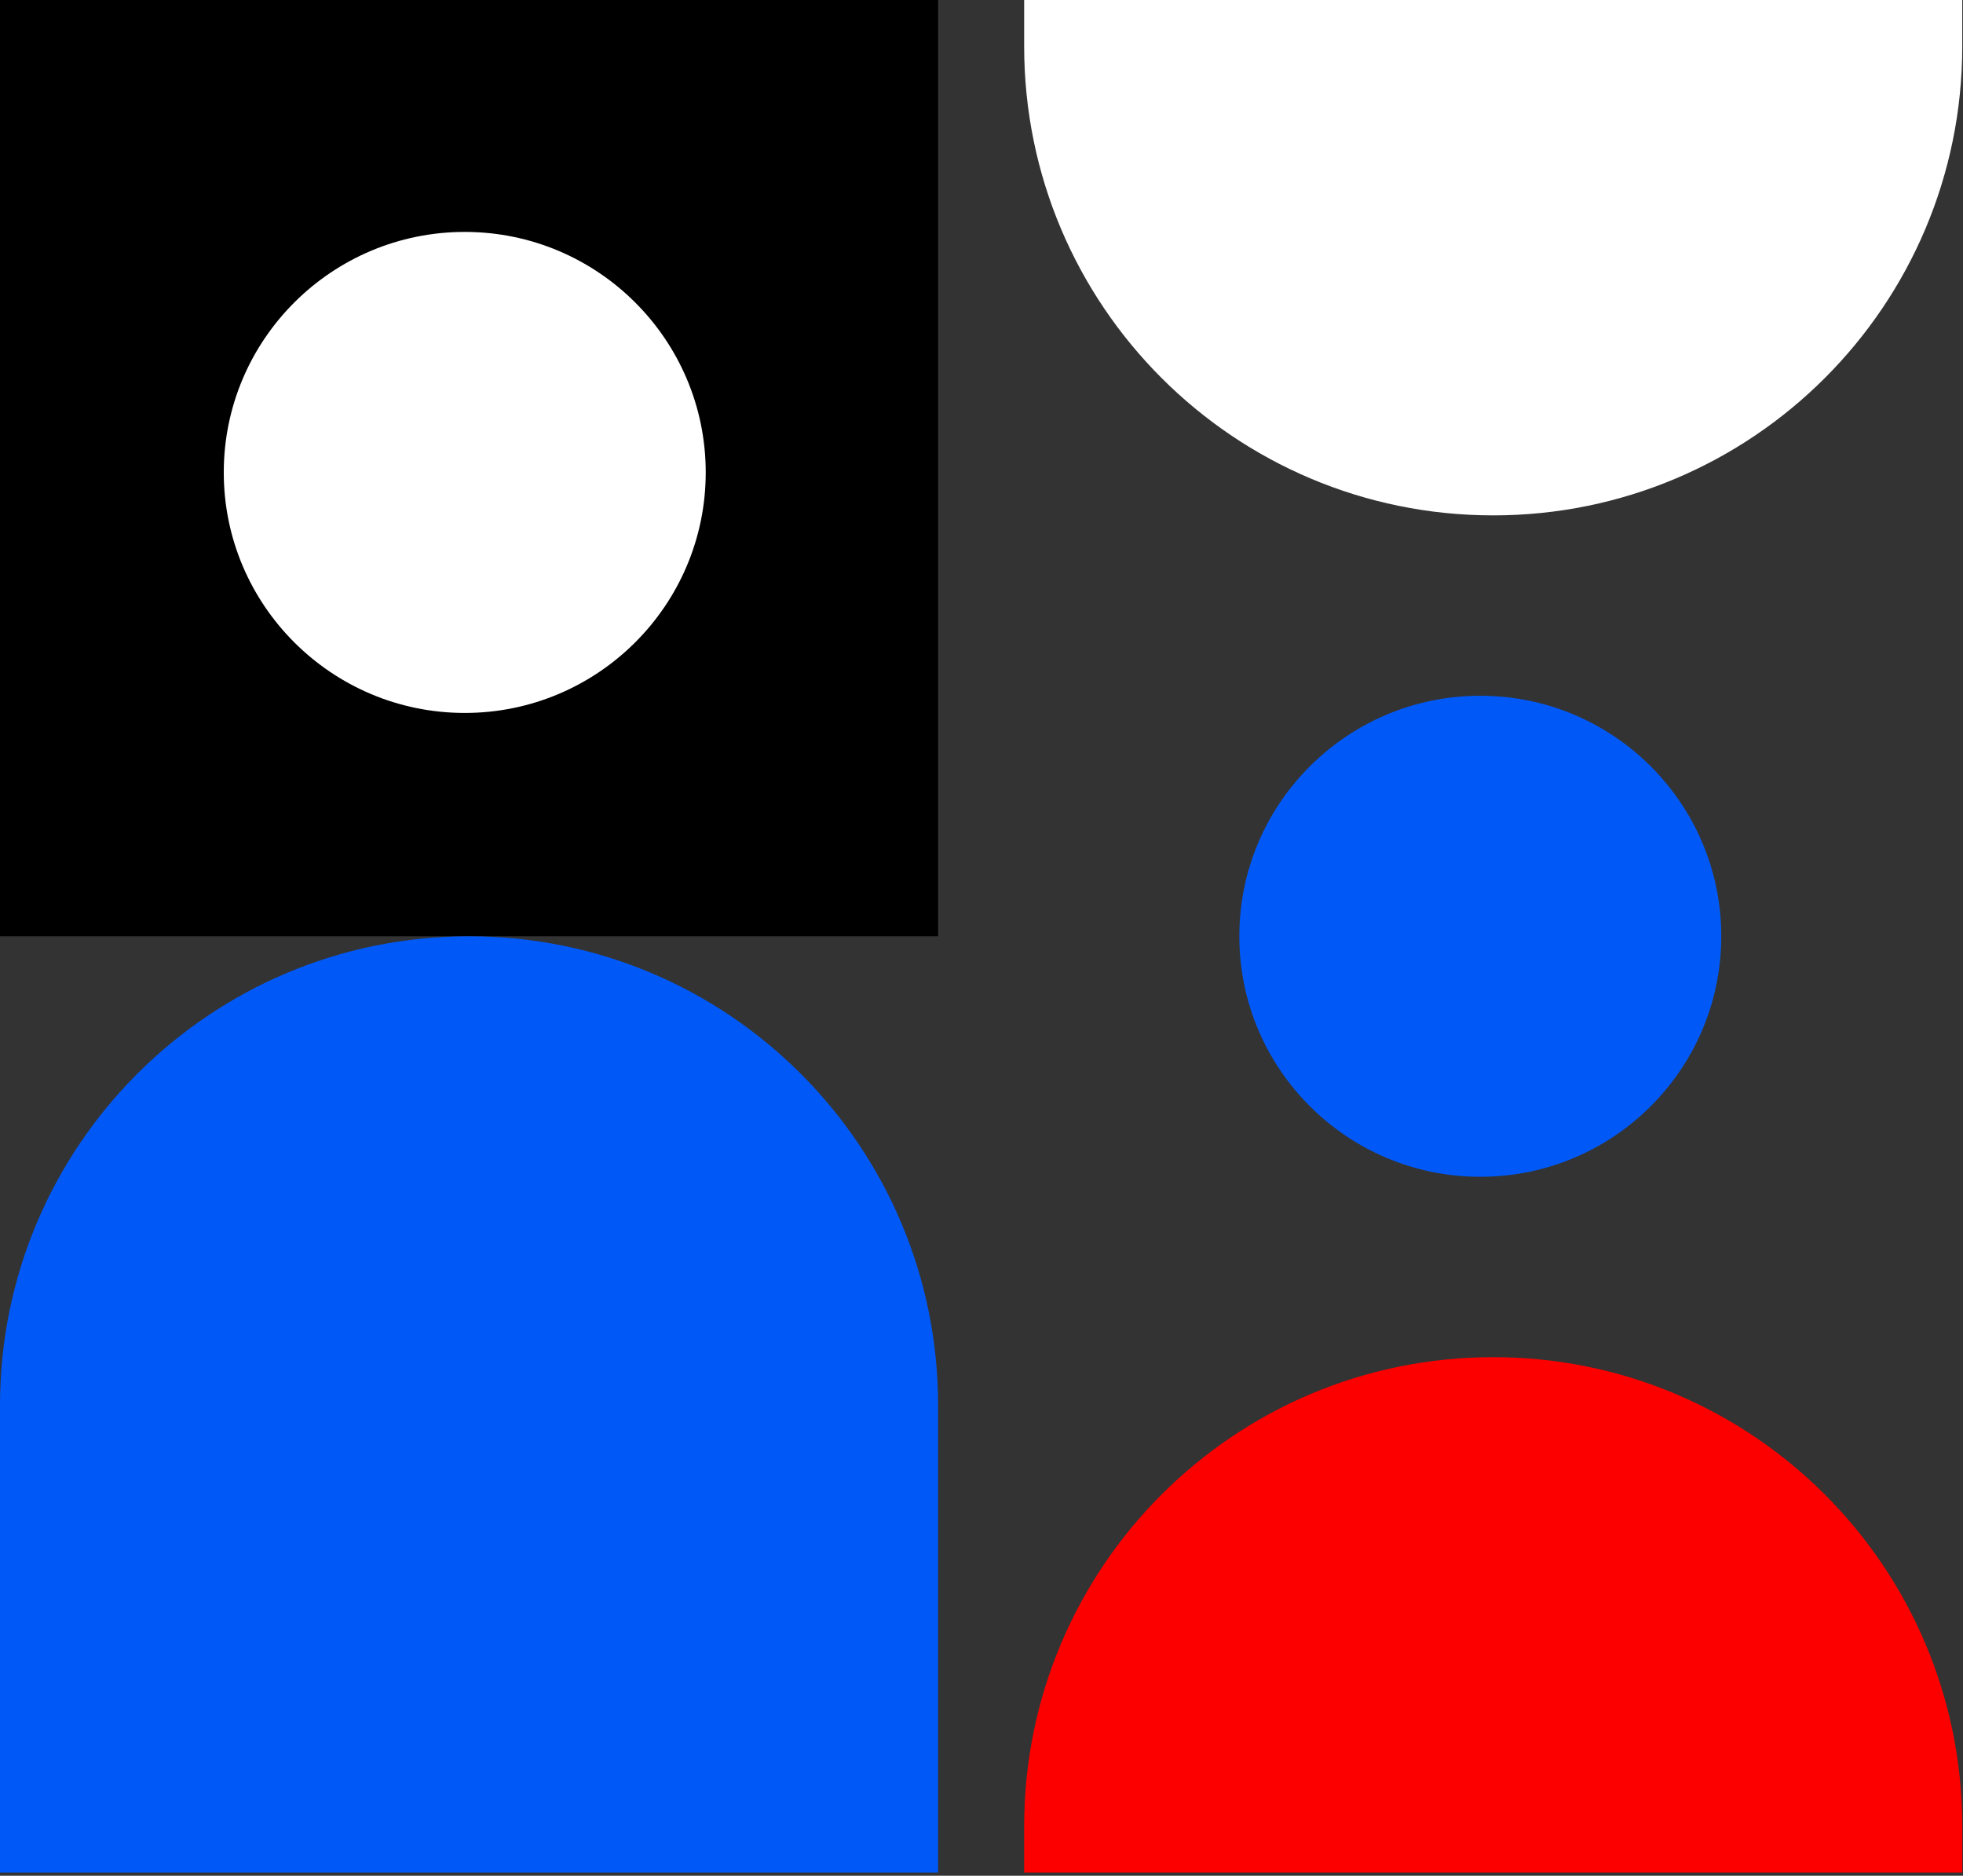 <?xml version="1.0" encoding="UTF-8" standalone="no"?><!DOCTYPE svg PUBLIC "-//W3C//DTD SVG 1.1//EN" "http://www.w3.org/Graphics/SVG/1.1/DTD/svg11.dtd"><svg width="100%" height="100%" viewBox="0 0 494 472" version="1.1" xmlns="http://www.w3.org/2000/svg" xmlns:xlink="http://www.w3.org/1999/xlink" xml:space="preserve" xmlns:serif="http://www.serif.com/" style="fill-rule:evenodd;clip-rule:evenodd;stroke-linejoin:round;stroke-miterlimit:2;"><rect x="0" y="0" width="494" height="472" fill="#333333" stroke="none"/><g><rect x="0" y="0" width="236.078" height="235.598"/><path d="M0,353.637c0,-65.191 52.848,-118.039 118.039,-118.039c65.191,0 118.039,52.848 118.039,118.039l-0,117.56l-236.078,-0l0,-117.56Z" style="fill:#0059f7;fill-rule:nonzero;"/><path d="M257.736,459.549c0,-65.191 52.848,-118.039 118.039,-118.039c65.191,-0 118.039,52.848 118.039,118.039l0,11.648l-236.078,0l0,-11.648Z" style="fill:#fc0000;fill-rule:nonzero;"/><path d="M257.736,11.648c0,65.191 52.848,118.039 118.039,118.039c65.191,0 118.039,-52.848 118.039,-118.039l0,-11.648l-236.078,0l0,11.648Z" style="fill:#fff;fill-rule:nonzero;"/><path d="M177.6,118.88c-0,-33.402 -27.174,-60.521 -60.644,-60.521c-33.47,0 -60.644,27.119 -60.644,60.521c0,33.402 27.174,60.521 60.644,60.521c33.47,-0 60.644,-27.119 60.644,-60.521Z" style="fill:#fff;"/><path d="M433.17,235.599c0,-33.403 -27.173,-60.521 -60.643,-60.521c-33.471,-0 -60.644,27.118 -60.644,60.521c-0,33.402 27.173,60.52 60.644,60.52c33.47,0 60.643,-27.118 60.643,-60.52Z" style="fill:#0059f7;"/></g></svg>